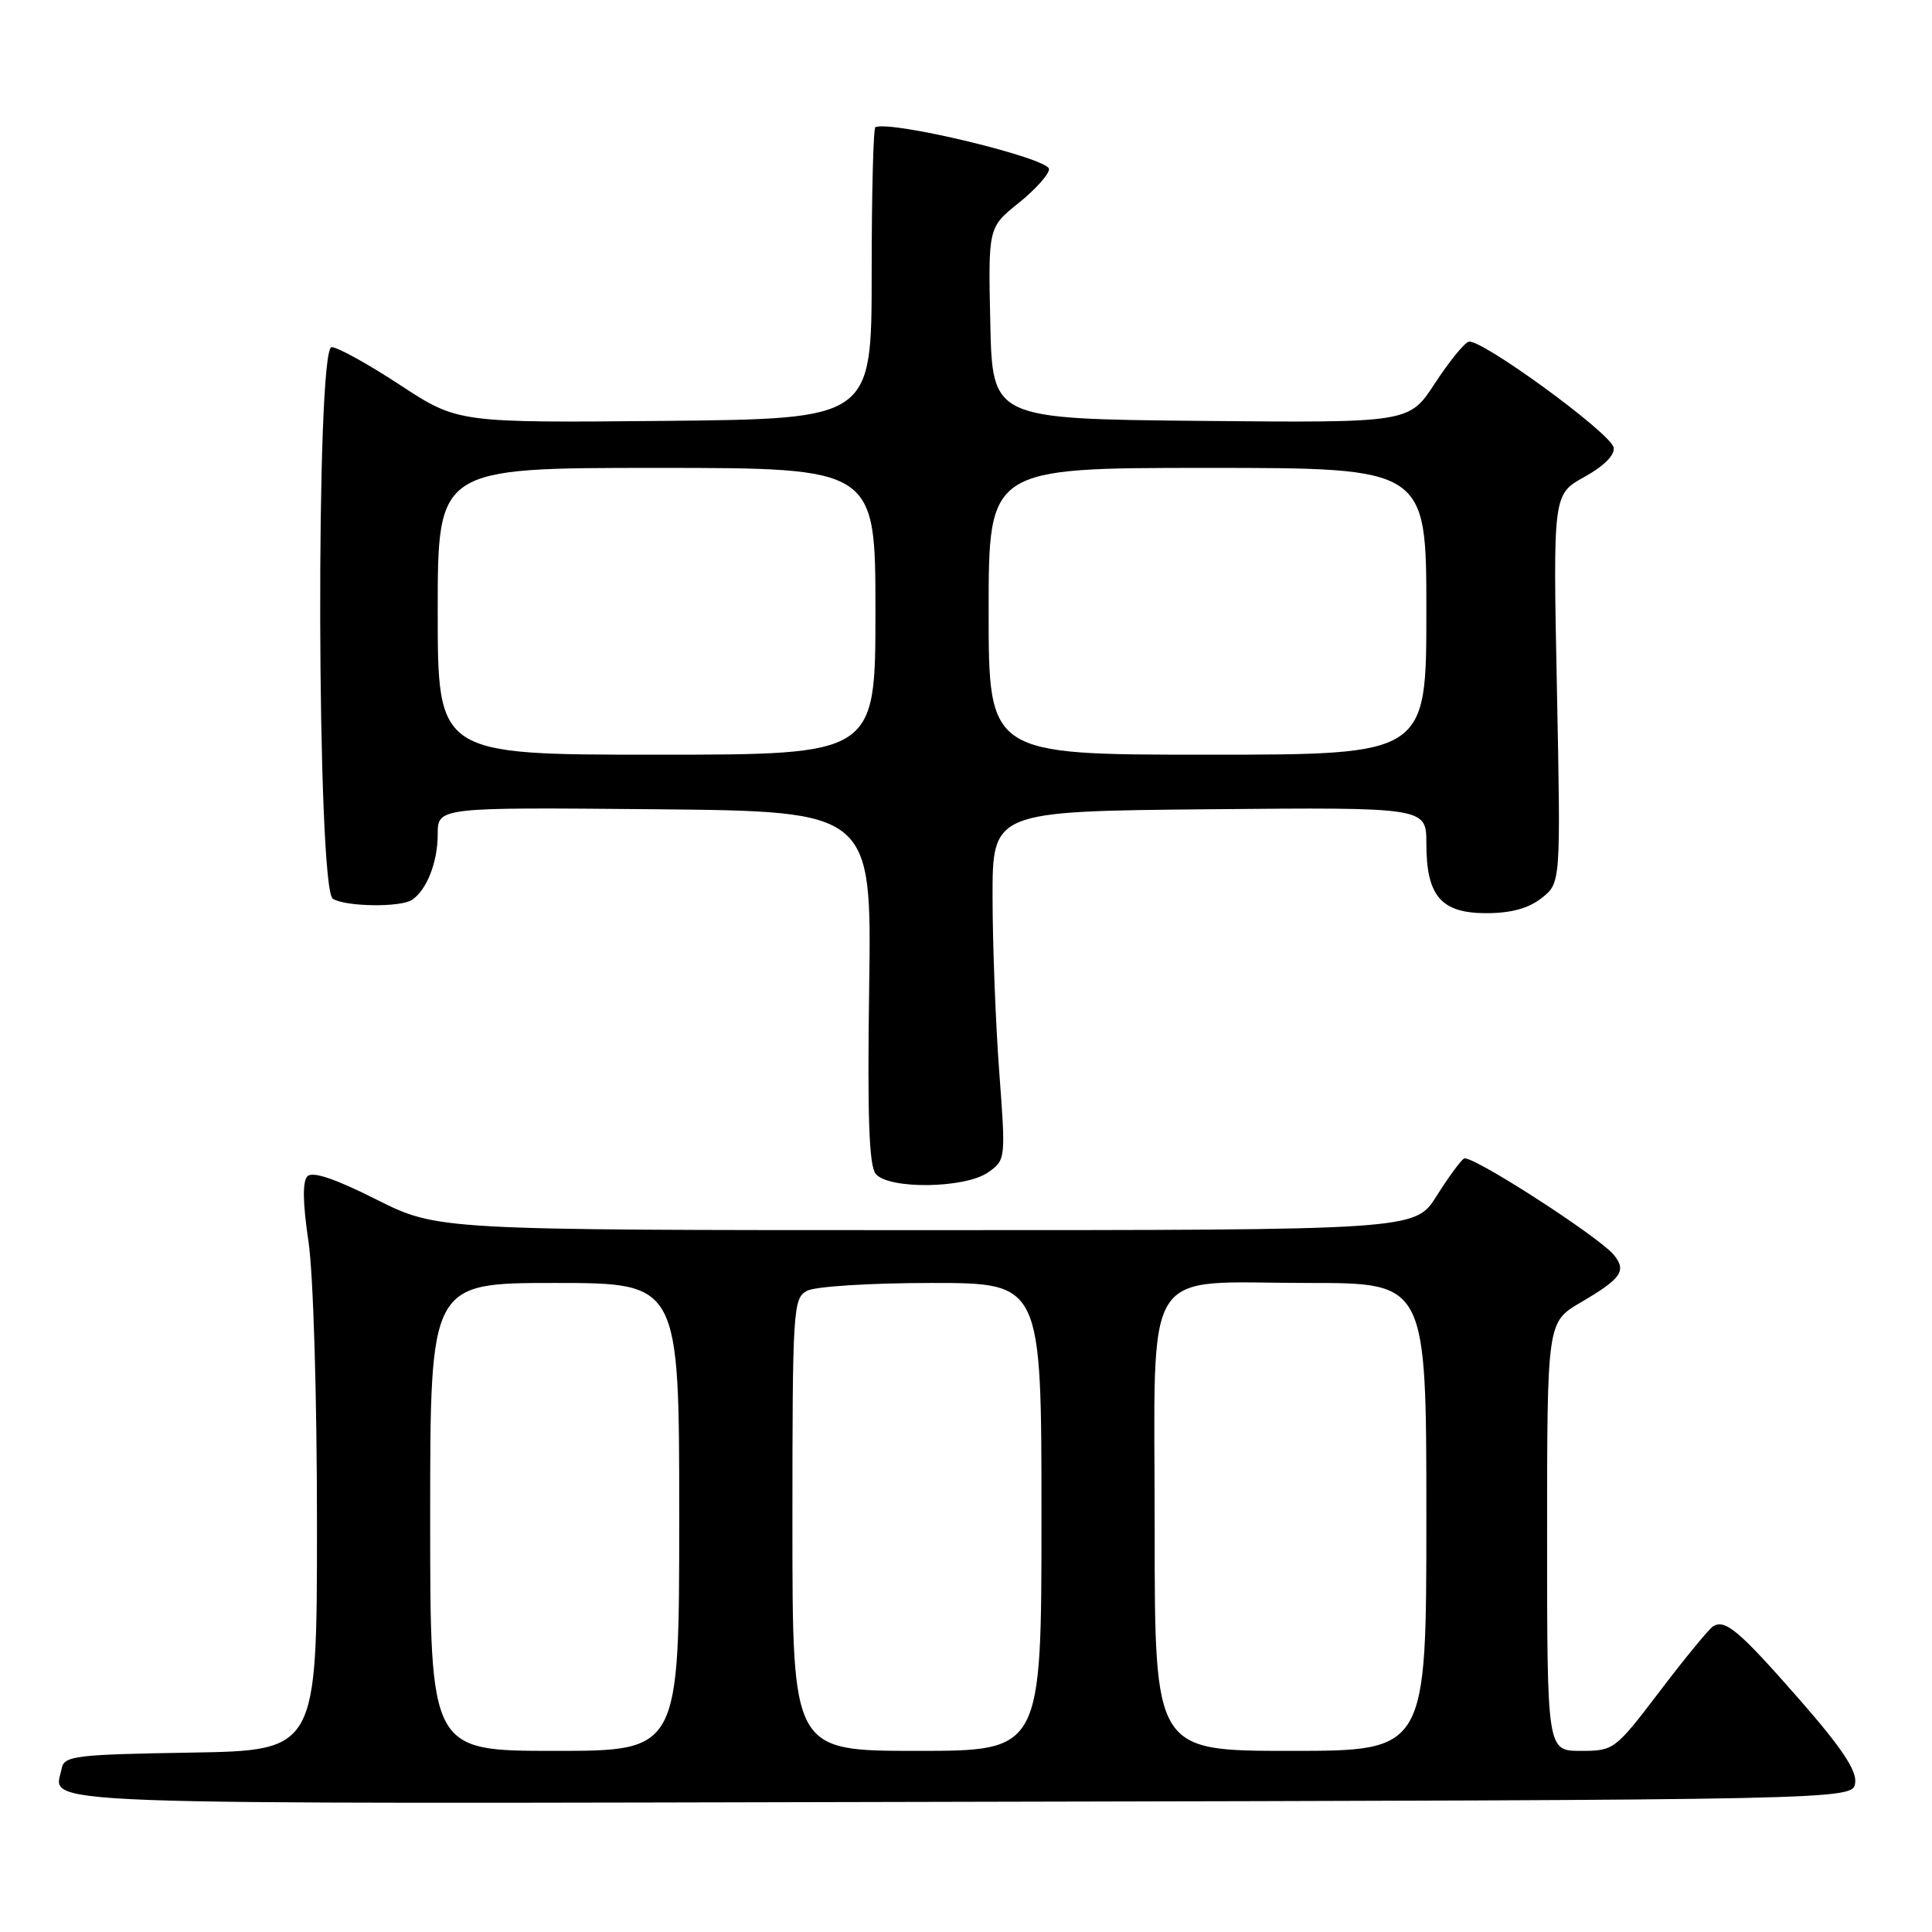 <?xml version="1.0" encoding="UTF-8" standalone="no"?>
<!DOCTYPE svg PUBLIC "-//W3C//DTD SVG 1.1//EN" "http://www.w3.org/Graphics/SVG/1.1/DTD/svg11.dtd" >
<svg xmlns="http://www.w3.org/2000/svg" xmlns:xlink="http://www.w3.org/1999/xlink" version="1.1" viewBox="0 0 256 256">
 <g >
 <path fill="currentColor"
d=" M 245.82 236.24 C 246.05 234.61 244.03 231.58 238.48 225.24 C 230.42 216.04 228.61 214.51 226.99 215.50 C 226.45 215.84 223.28 219.69 219.96 224.06 C 214.00 231.89 213.85 232.00 209.46 232.00 C 205.00 232.00 205.00 232.00 205.00 203.60 C 205.00 175.19 205.00 175.19 209.45 172.58 C 214.85 169.42 215.57 168.39 213.84 166.28 C 211.81 163.82 194.91 152.94 193.99 153.51 C 193.54 153.78 191.90 156.03 190.34 158.50 C 187.50 163.00 187.50 163.00 122.73 163.00 C 57.96 163.00 57.96 163.00 49.85 158.93 C 44.42 156.19 41.42 155.18 40.74 155.86 C 40.07 156.53 40.11 159.37 40.87 164.47 C 41.52 168.83 42.00 184.89 42.00 202.02 C 42.00 231.95 42.00 231.95 25.26 232.23 C 10.03 232.48 8.49 232.66 8.18 234.31 C 7.22 239.29 0.30 239.03 127.22 238.75 C 245.50 238.50 245.50 238.50 245.82 236.24 Z  M 130.92 155.35 C 133.26 153.71 133.27 153.60 132.41 142.10 C 131.93 135.72 131.53 125.33 131.52 119.00 C 131.50 107.50 131.50 107.50 160.25 107.23 C 189.00 106.97 189.00 106.97 189.00 111.76 C 189.00 118.73 190.95 121.00 196.92 121.00 C 200.22 121.00 202.53 120.37 204.27 119.00 C 206.81 117.00 206.81 117.00 206.30 91.25 C 205.78 65.50 205.78 65.50 209.95 63.19 C 212.56 61.74 214.01 60.28 213.81 59.29 C 213.44 57.39 196.17 44.79 194.60 45.28 C 194.00 45.47 191.97 47.97 190.11 50.83 C 186.71 56.03 186.71 56.03 159.11 55.77 C 131.50 55.50 131.50 55.50 131.22 42.82 C 130.94 30.14 130.94 30.14 134.97 26.90 C 137.19 25.12 139.00 23.10 139.00 22.41 C 139.00 20.98 118.38 15.99 116.00 16.84 C 115.72 16.94 115.50 25.68 115.50 36.26 C 115.50 55.50 115.50 55.50 88.08 55.77 C 60.67 56.03 60.67 56.03 53.02 51.02 C 48.82 48.26 44.74 46.00 43.94 46.00 C 41.82 46.00 41.98 117.74 44.10 119.09 C 45.79 120.15 53.07 120.26 54.60 119.23 C 56.55 117.93 58.00 114.23 58.00 110.55 C 58.00 106.97 58.00 106.97 86.75 107.23 C 115.50 107.50 115.50 107.50 115.17 130.80 C 114.92 147.94 115.15 154.48 116.04 155.55 C 117.76 157.62 127.86 157.49 130.92 155.35 Z  M 57.00 201.00 C 57.00 170.00 57.00 170.00 73.50 170.00 C 90.00 170.00 90.00 170.00 90.00 201.00 C 90.00 232.00 90.00 232.00 73.50 232.00 C 57.00 232.00 57.00 232.00 57.00 201.00 Z  M 105.00 202.04 C 105.00 173.43 105.09 172.02 106.93 171.04 C 108.01 170.46 115.31 170.00 123.43 170.00 C 138.00 170.00 138.00 170.00 138.00 201.00 C 138.00 232.00 138.00 232.00 121.50 232.00 C 105.00 232.00 105.00 232.00 105.00 202.04 Z  M 153.00 202.62 C 153.00 166.74 150.96 170.00 173.46 170.00 C 189.00 170.00 189.00 170.00 189.00 201.00 C 189.00 232.00 189.00 232.00 171.00 232.00 C 153.00 232.00 153.00 232.00 153.00 202.62 Z  M 58.00 81.00 C 58.00 62.00 58.00 62.00 87.00 62.00 C 116.00 62.00 116.00 62.00 116.00 81.00 C 116.00 100.00 116.00 100.00 87.00 100.00 C 58.00 100.00 58.00 100.00 58.00 81.00 Z  M 131.00 81.00 C 131.00 62.00 131.00 62.00 160.00 62.00 C 189.00 62.00 189.00 62.00 189.00 81.00 C 189.00 100.00 189.00 100.00 160.00 100.00 C 131.00 100.00 131.00 100.00 131.00 81.00 Z "/>
</g>
</svg>